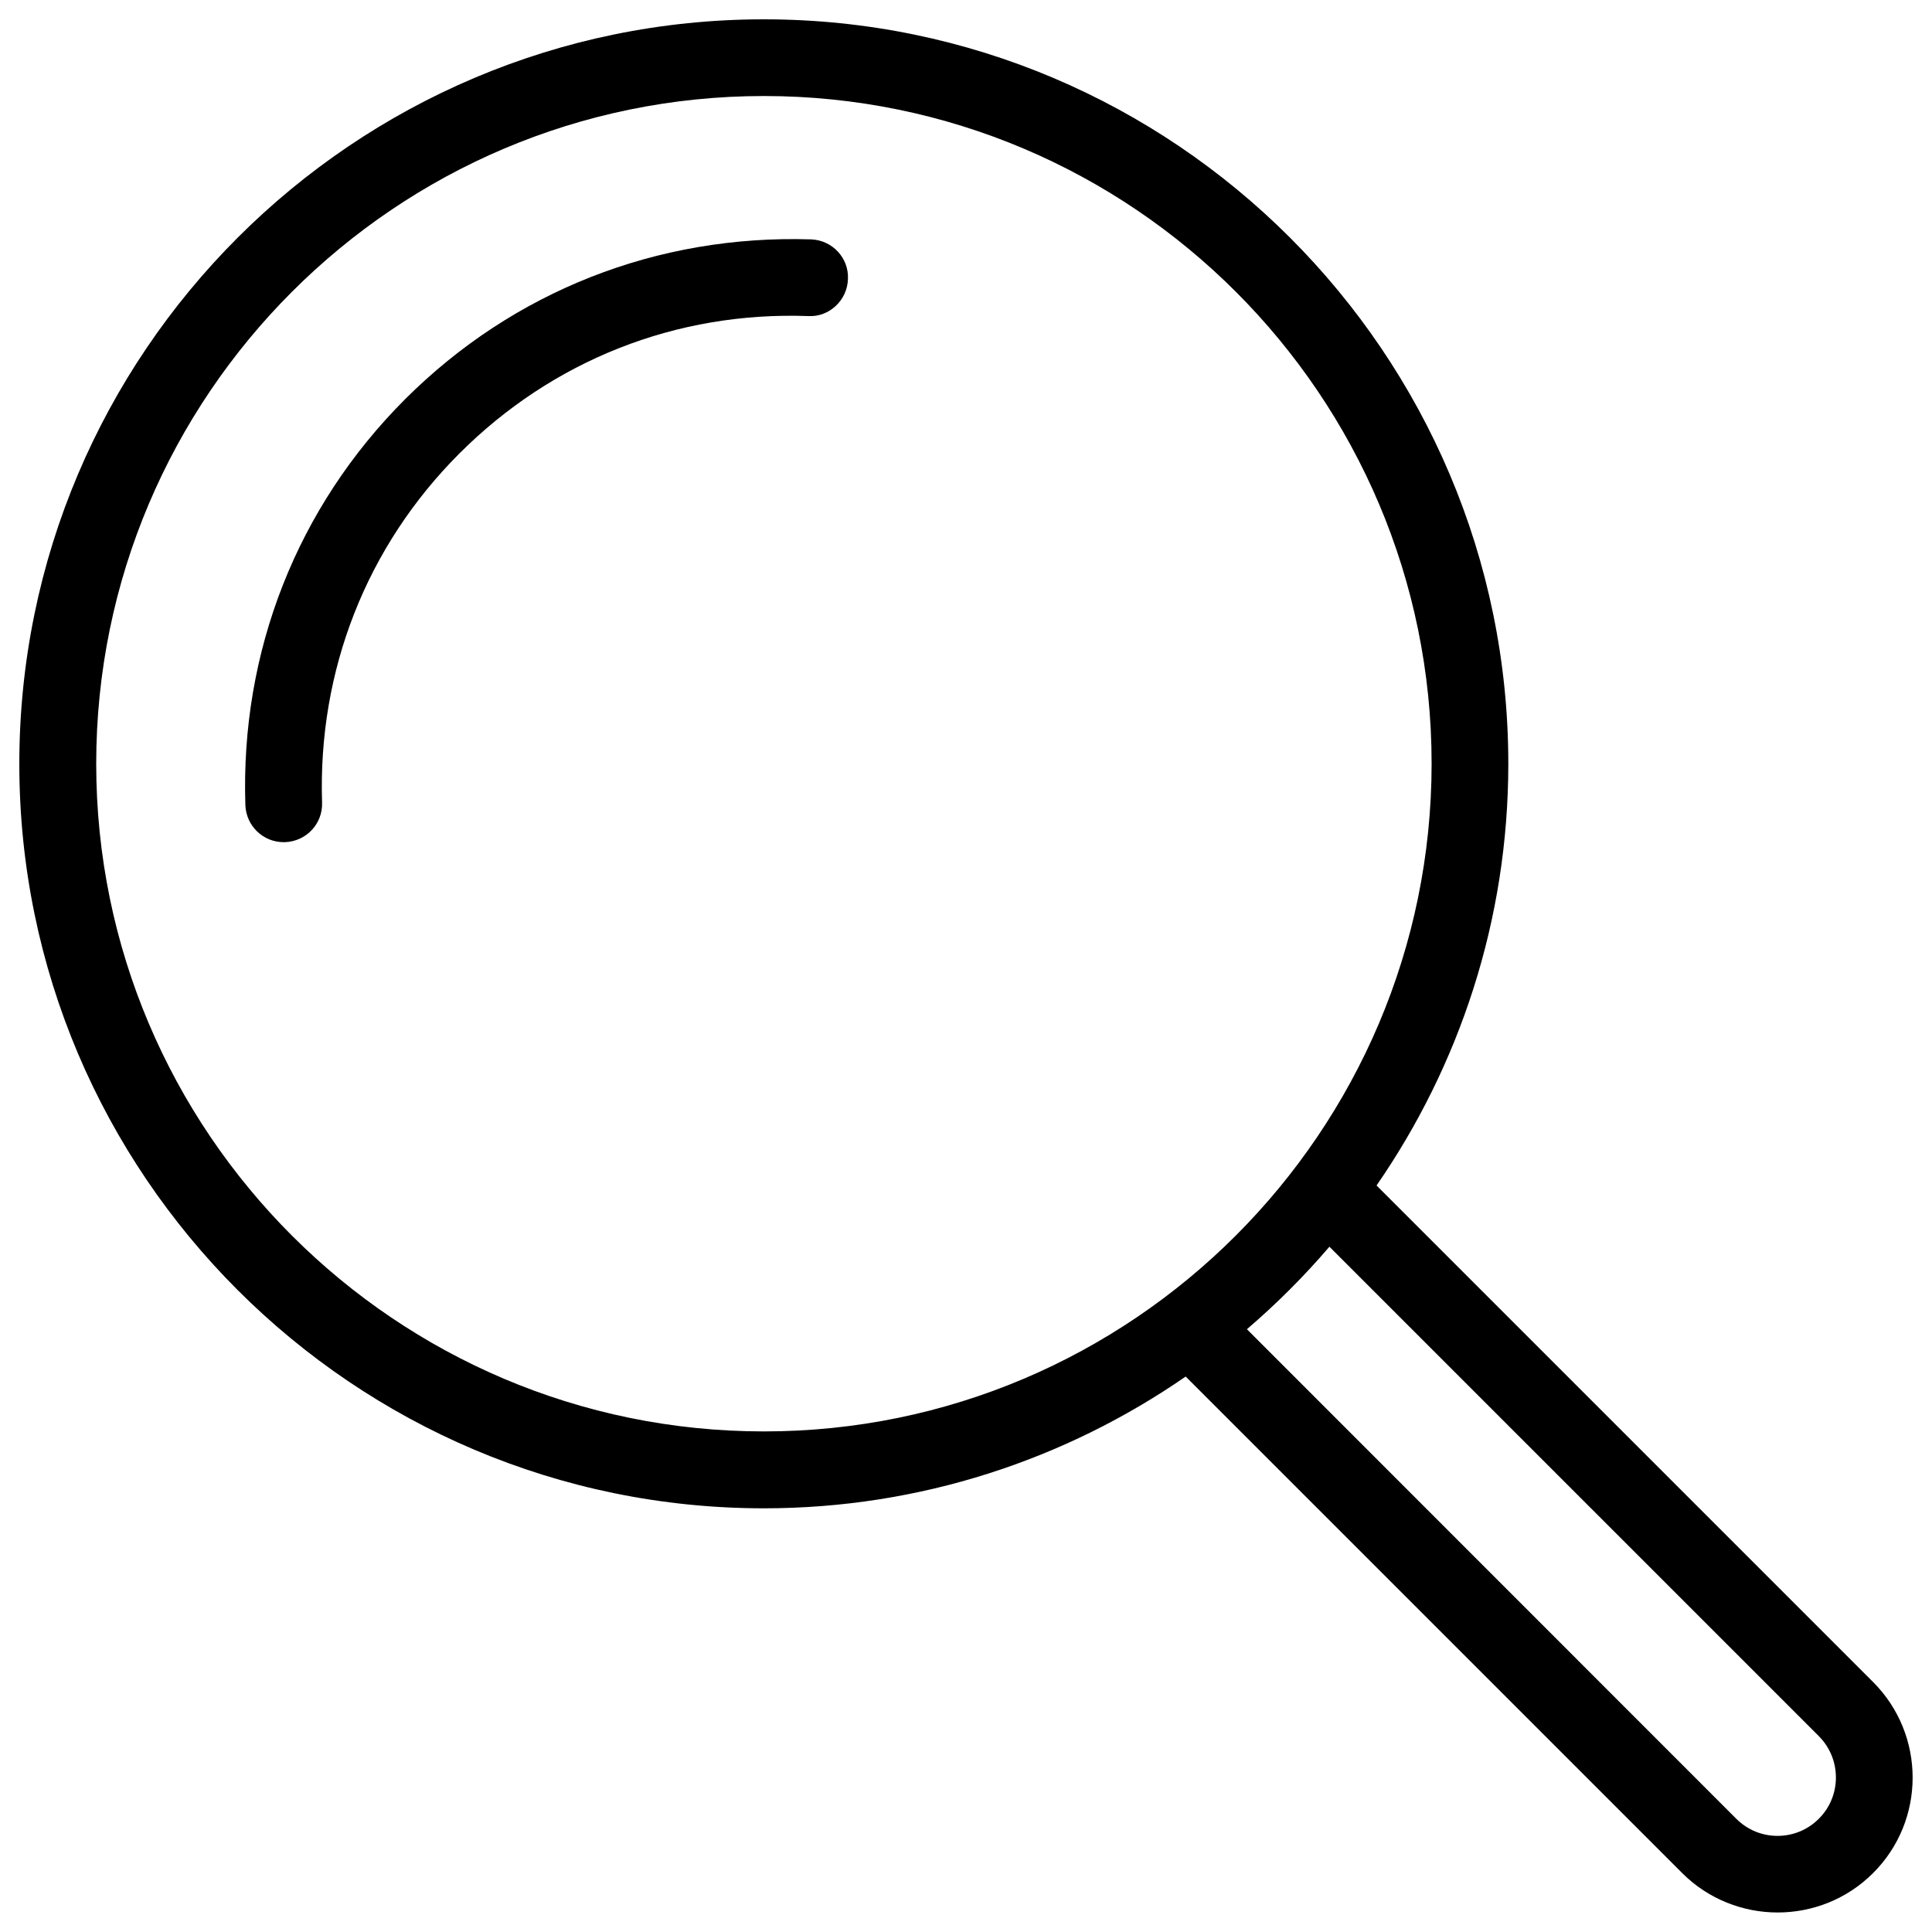 <?xml version="1.0" encoding="utf-8"?>
<!-- Svg Vector Icons : http://www.onlinewebfonts.com/icon -->
<!DOCTYPE svg PUBLIC "-//W3C//DTD SVG 1.1//EN" "http://www.w3.org/Graphics/SVG/1.1/DTD/svg11.dtd">
<svg version="1.1" xmlns="http://www.w3.org/2000/svg" xmlns:xlink="http://www.w3.org/1999/xlink" x="0px" y="0px" viewBox="0 0 1000 1000" enable-background="new 0 0 1000 1000" xml:space="preserve">
<g><path d="M969.5,870.6l-257-257c42.9-62.1,68.2-137.3,68.2-218.3C780.7,182.9,607.8,10,395.4,10C182.9,10,10,182.9,10,395.4c0,212.5,172.9,385.3,385.4,385.3c81,0,156.2-25.3,218.3-68.2l257,257c13.6,13.6,31.6,20.4,49.4,20.4c17.9,0,35.8-6.8,49.4-20.4C996.8,942.3,996.8,897.9,969.5,870.6z M395.4,740.9c-190.6,0-345.6-155-345.6-345.6c0-190.6,155-345.6,345.6-345.6c190.6,0,345.6,155,345.6,345.6C740.9,585.9,585.9,740.9,395.4,740.9z M941.4,941.4c-11.8,11.8-30.9,11.8-42.7,0L645.4,688c15.3-13.1,29.6-27.4,42.7-42.7l253.4,253.4C953.2,910.5,953.2,929.7,941.4,941.4z"/><path d="M419.8,123.9c-79.6-2.5-154.1,26.8-210.1,82.7c-55.9,55.9-85.3,130.6-82.7,210.1c0.4,10.8,9.2,19.2,19.8,19.2c0.2,0,0.4,0,0.7,0c11-0.4,19.6-9.5,19.2-20.5c-2.2-68.4,23-132.6,71.1-180.7c48.1-48.1,112.1-73.6,180.6-71.1c10.8,0.6,20.2-8.2,20.5-19.2C439.4,133.5,430.8,124.3,419.8,123.9z"/></g>
</svg>